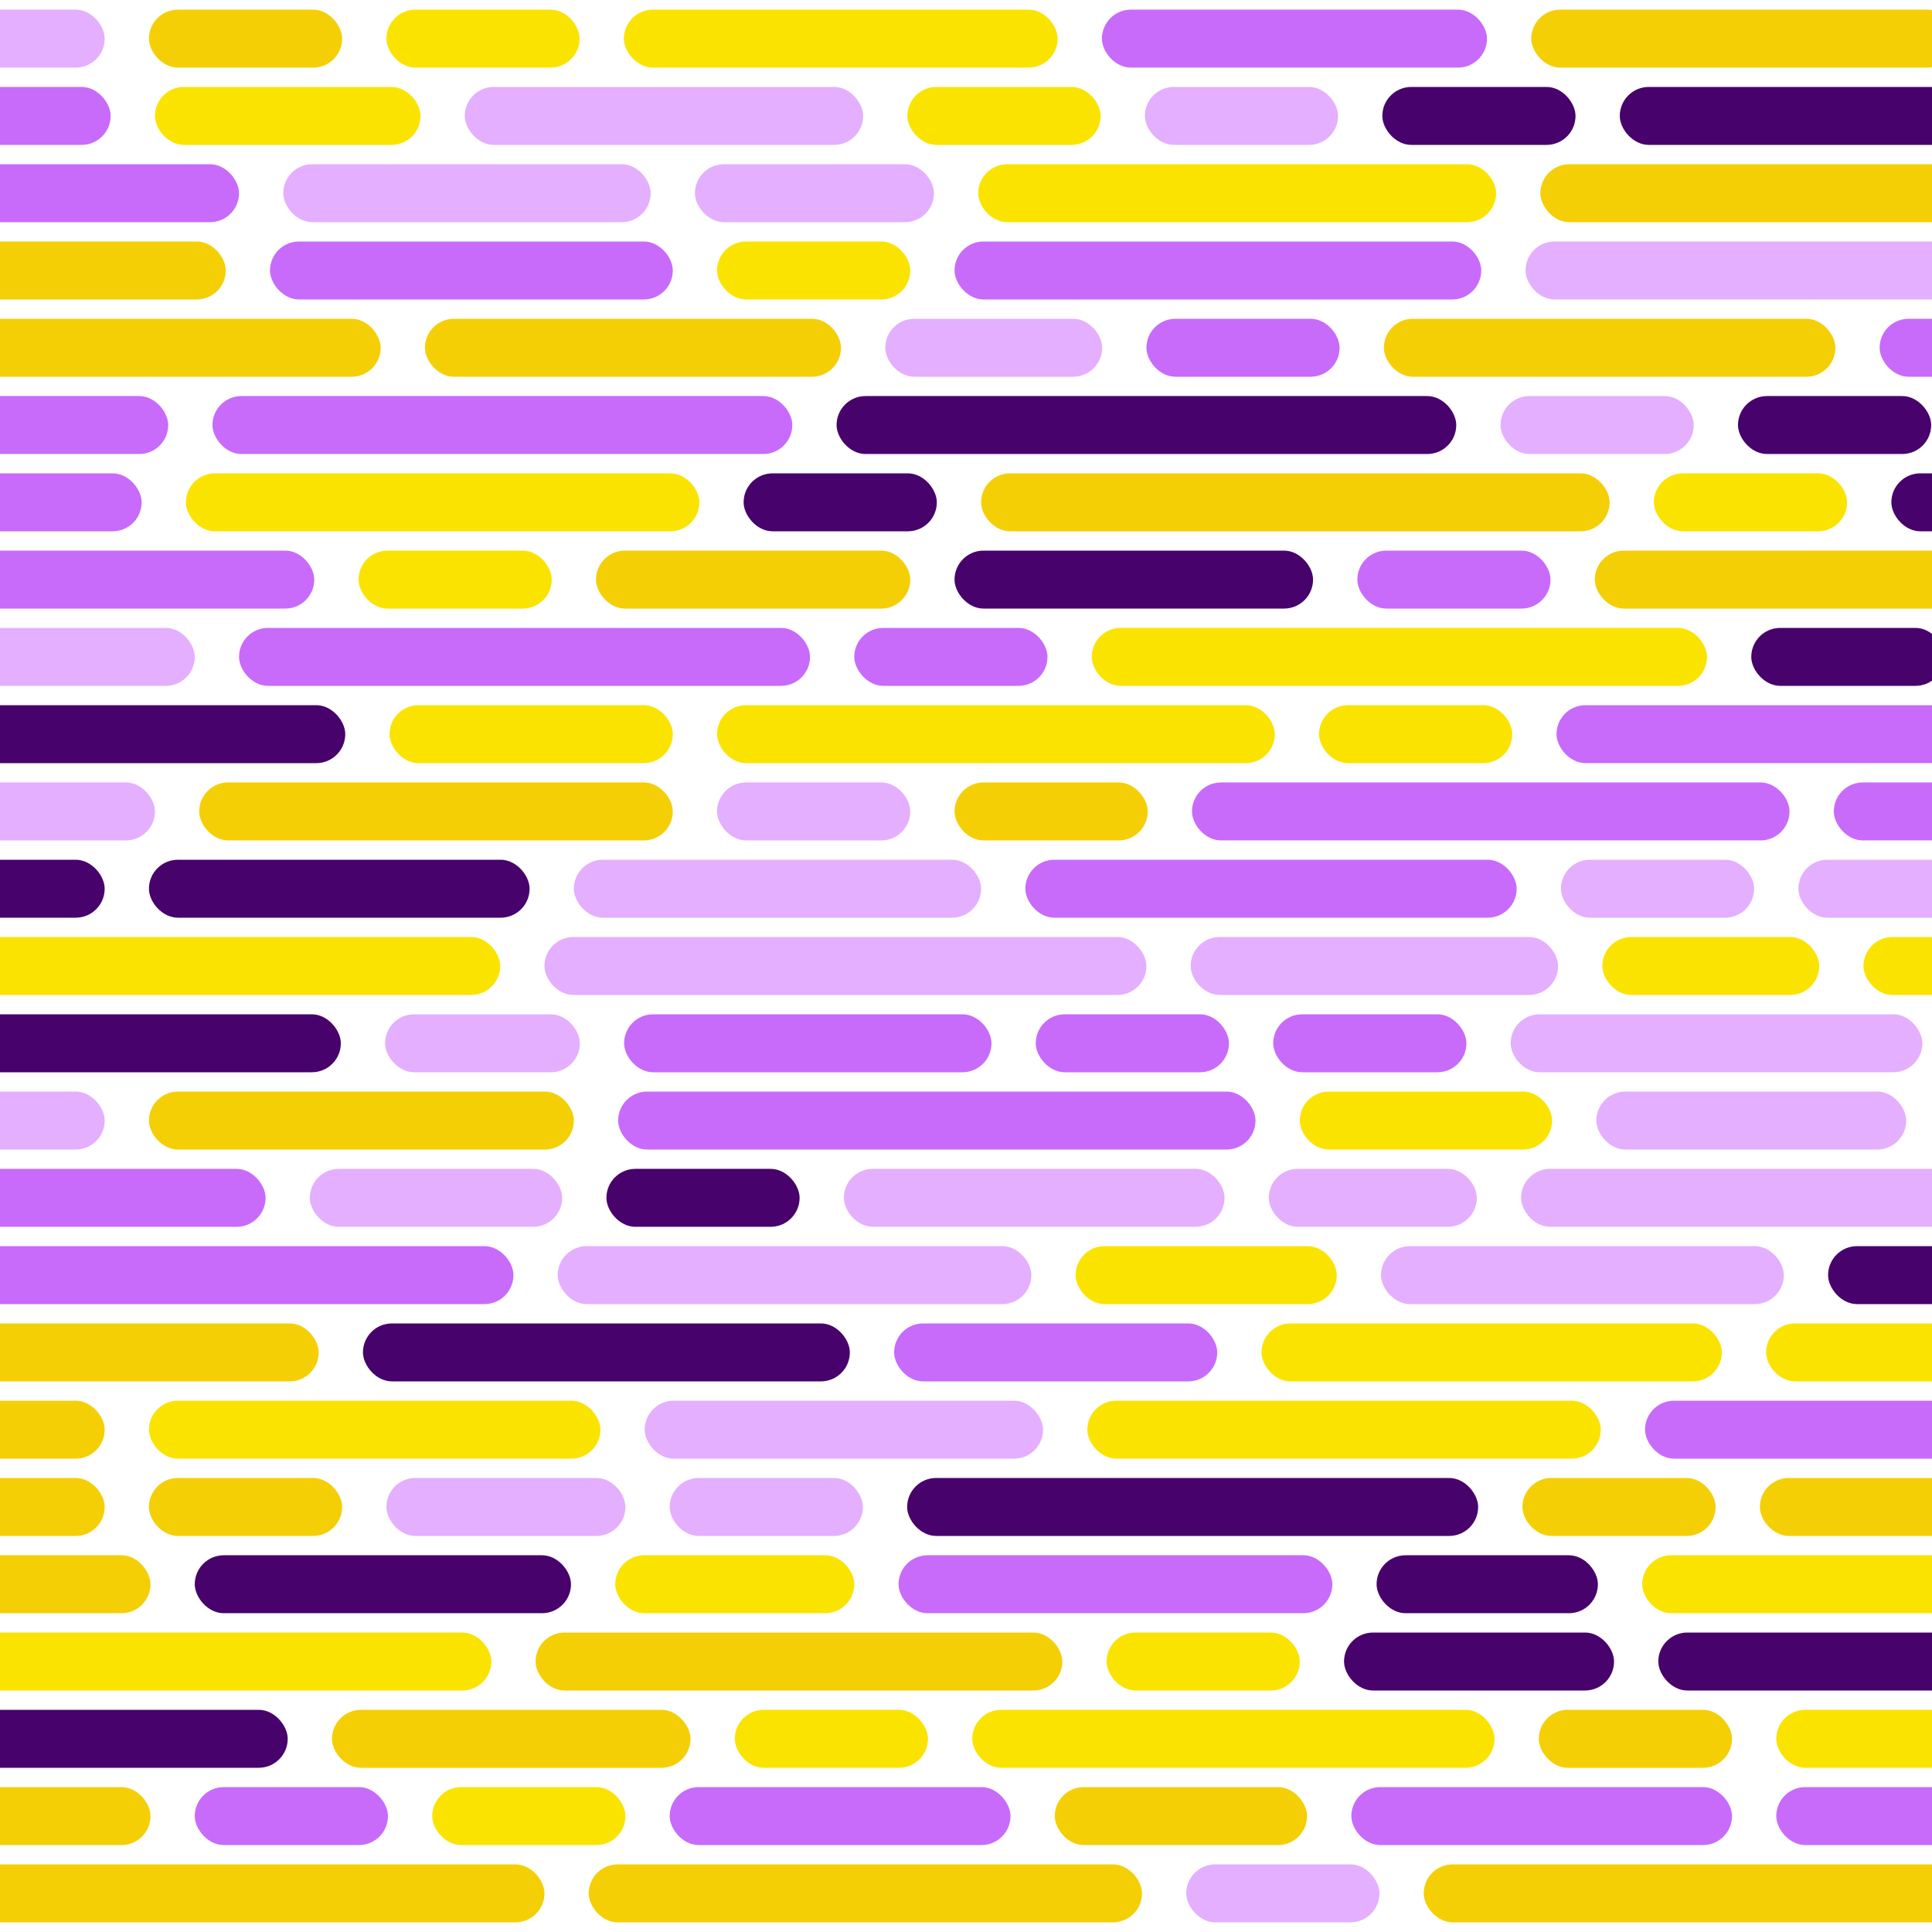<svg class="border shadow-md" viewBox="0 0 436.48 436.48" xmlns="http://www.w3.org/2000/svg" preserveAspectRatio="none" style="width: 436.48px; height: 436.48px;"><rect class="bg" id="bg" x="0" y="0" width="436.48" height="436.48" fill="#FFFFFF00"/><rect x="-20" y="2.182" width="43.648" height="13.094" rx="6.547" fill="#E4AFFF" opacity="1"/><rect x="33.648" y="2.182" width="43.648" height="13.094" rx="6.547" fill="#F5CF05" opacity="1"/><rect x="87.296" y="2.182" width="43.648" height="13.094" rx="6.547" fill="#FBE300" opacity="1"/><rect x="140.944" y="2.182" width="98" height="13.094" rx="6.547" fill="#FBE300" opacity="1"/><rect x="248.944" y="2.182" width="87" height="13.094" rx="6.547" fill="#C86BFA" opacity="1"/><rect x="345.944" y="2.182" width="96" height="13.094" rx="6.547" fill="#F5CF05" opacity="1"/><rect x="-20" y="19.642" width="45" height="13.094" rx="6.547" fill="#C86BFA" opacity="1"/><rect x="35" y="19.642" width="60" height="13.094" rx="6.547" fill="#FBE300" opacity="1"/><rect x="105" y="19.642" width="90" height="13.094" rx="6.547" fill="#E4AFFF" opacity="1"/><rect x="205" y="19.642" width="43.648" height="13.094" rx="6.547" fill="#FBE300" opacity="1"/><rect x="258.648" y="19.642" width="43.648" height="13.094" rx="6.547" fill="#E4AFFF" opacity="1"/><rect x="312.296" y="19.642" width="43.648" height="13.094" rx="6.547" fill="#47026C" opacity="1"/><rect x="365.944" y="19.642" width="111" height="13.094" rx="6.547" fill="#47026C" opacity="1"/><rect x="-20" y="37.101" width="74" height="13.094" rx="6.547" fill="#C86BFA" opacity="1"/><rect x="64" y="37.101" width="83" height="13.094" rx="6.547" fill="#E4AFFF" opacity="1"/><rect x="157" y="37.101" width="54" height="13.094" rx="6.547" fill="#E4AFFF" opacity="1"/><rect x="221" y="37.101" width="117" height="13.094" rx="6.547" fill="#FBE300" opacity="1"/><rect x="348" y="37.101" width="142" height="13.094" rx="6.547" fill="#F5CF05" opacity="1"/><rect x="-20" y="54.56" width="71" height="13.094" rx="6.547" fill="#F5CF05" opacity="1"/><rect x="61" y="54.56" width="91" height="13.094" rx="6.547" fill="#C86BFA" opacity="1"/><rect x="162" y="54.56" width="43.648" height="13.094" rx="6.547" fill="#FBE300" opacity="1"/><rect x="215.648" y="54.56" width="119" height="13.094" rx="6.547" fill="#C86BFA" opacity="1"/><rect x="344.648" y="54.56" width="138" height="13.094" rx="6.547" fill="#E4AFFF" opacity="1"/><rect x="-20" y="72.019" width="106" height="13.094" rx="6.547" fill="#F5CF05" opacity="1"/><rect x="96" y="72.019" width="94" height="13.094" rx="6.547" fill="#F5CF05" opacity="1"/><rect x="200" y="72.019" width="49" height="13.094" rx="6.547" fill="#E4AFFF" opacity="1"/><rect x="259" y="72.019" width="43.648" height="13.094" rx="6.547" fill="#C86BFA" opacity="1"/><rect x="312.648" y="72.019" width="102" height="13.094" rx="6.547" fill="#F5CF05" opacity="1"/><rect x="424.648" y="72.019" width="50" height="13.094" rx="6.547" fill="#C86BFA" opacity="1"/><rect x="-20" y="89.478" width="58" height="13.094" rx="6.547" fill="#C86BFA" opacity="1"/><rect x="48" y="89.478" width="131" height="13.094" rx="6.547" fill="#C86BFA" opacity="1"/><rect x="189" y="89.478" width="140" height="13.094" rx="6.547" fill="#47026C" opacity="1"/><rect x="339" y="89.478" width="43.648" height="13.094" rx="6.547" fill="#E4AFFF" opacity="1"/><rect x="392.648" y="89.478" width="43.648" height="13.094" rx="6.547" fill="#47026C" opacity="1"/><rect x="446.296" y="89.478" width="107" height="13.094" rx="6.547" fill="#E4AFFF" opacity="1"/><rect x="-20" y="106.938" width="52" height="13.094" rx="6.547" fill="#C86BFA" opacity="1"/><rect x="42" y="106.938" width="116" height="13.094" rx="6.547" fill="#FBE300" opacity="1"/><rect x="168" y="106.938" width="43.648" height="13.094" rx="6.547" fill="#47026C" opacity="1"/><rect x="221.648" y="106.938" width="142" height="13.094" rx="6.547" fill="#F5CF05" opacity="1"/><rect x="373.648" y="106.938" width="43.648" height="13.094" rx="6.547" fill="#FBE300" opacity="1"/><rect x="427.296" y="106.938" width="128" height="13.094" rx="6.547" fill="#47026C" opacity="1"/><rect x="-20" y="124.397" width="91" height="13.094" rx="6.547" fill="#C86BFA" opacity="1"/><rect x="81" y="124.397" width="43.648" height="13.094" rx="6.547" fill="#FBE300" opacity="1"/><rect x="134.648" y="124.397" width="71" height="13.094" rx="6.547" fill="#F5CF05" opacity="1"/><rect x="215.648" y="124.397" width="81" height="13.094" rx="6.547" fill="#47026C" opacity="1"/><rect x="306.648" y="124.397" width="43.648" height="13.094" rx="6.547" fill="#C86BFA" opacity="1"/><rect x="360.296" y="124.397" width="132" height="13.094" rx="6.547" fill="#F5CF05" opacity="1"/><rect x="-20" y="141.856" width="64" height="13.094" rx="6.547" fill="#E4AFFF" opacity="1"/><rect x="54" y="141.856" width="129" height="13.094" rx="6.547" fill="#C86BFA" opacity="1"/><rect x="193" y="141.856" width="43.648" height="13.094" rx="6.547" fill="#C86BFA" opacity="1"/><rect x="246.648" y="141.856" width="139" height="13.094" rx="6.547" fill="#FBE300" opacity="1"/><rect x="395.648" y="141.856" width="43.648" height="13.094" rx="6.547" fill="#47026C" opacity="1"/><rect x="-20" y="159.315" width="98" height="13.094" rx="6.547" fill="#47026C" opacity="1"/><rect x="88" y="159.315" width="64" height="13.094" rx="6.547" fill="#FBE300" opacity="1"/><rect x="162" y="159.315" width="126" height="13.094" rx="6.547" fill="#FBE300" opacity="1"/><rect x="298" y="159.315" width="43.648" height="13.094" rx="6.547" fill="#FBE300" opacity="1"/><rect x="351.648" y="159.315" width="128" height="13.094" rx="6.547" fill="#C86BFA" opacity="1"/><rect x="-20" y="176.774" width="55" height="13.094" rx="6.547" fill="#E4AFFF" opacity="1"/><rect x="45" y="176.774" width="107" height="13.094" rx="6.547" fill="#F5CF05" opacity="1"/><rect x="162" y="176.774" width="43.648" height="13.094" rx="6.547" fill="#E4AFFF" opacity="1"/><rect x="215.648" y="176.774" width="43.648" height="13.094" rx="6.547" fill="#F5CF05" opacity="1"/><rect x="269.296" y="176.774" width="135" height="13.094" rx="6.547" fill="#C86BFA" opacity="1"/><rect x="414.296" y="176.774" width="98" height="13.094" rx="6.547" fill="#C86BFA" opacity="1"/><rect x="-20" y="194.234" width="43.648" height="13.094" rx="6.547" fill="#47026C" opacity="1"/><rect x="33.648" y="194.234" width="86" height="13.094" rx="6.547" fill="#47026C" opacity="1"/><rect x="129.648" y="194.234" width="92" height="13.094" rx="6.547" fill="#E4AFFF" opacity="1"/><rect x="231.648" y="194.234" width="111" height="13.094" rx="6.547" fill="#C86BFA" opacity="1"/><rect x="352.648" y="194.234" width="43.648" height="13.094" rx="6.547" fill="#E4AFFF" opacity="1"/><rect x="406.296" y="194.234" width="75" height="13.094" rx="6.547" fill="#E4AFFF" opacity="1"/><rect x="-20" y="211.693" width="133" height="13.094" rx="6.547" fill="#FBE300" opacity="1"/><rect x="123" y="211.693" width="136" height="13.094" rx="6.547" fill="#E4AFFF" opacity="1"/><rect x="269" y="211.693" width="83" height="13.094" rx="6.547" fill="#E4AFFF" opacity="1"/><rect x="362" y="211.693" width="49" height="13.094" rx="6.547" fill="#FBE300" opacity="1"/><rect x="421" y="211.693" width="132" height="13.094" rx="6.547" fill="#FBE300" opacity="1"/><rect x="-20" y="229.152" width="97" height="13.094" rx="6.547" fill="#47026C" opacity="1"/><rect x="87" y="229.152" width="44" height="13.094" rx="6.547" fill="#E4AFFF" opacity="1"/><rect x="141" y="229.152" width="83" height="13.094" rx="6.547" fill="#C86BFA" opacity="1"/><rect x="234" y="229.152" width="43.648" height="13.094" rx="6.547" fill="#C86BFA" opacity="1"/><rect x="287.648" y="229.152" width="43.648" height="13.094" rx="6.547" fill="#C86BFA" opacity="1"/><rect x="341.296" y="229.152" width="93" height="13.094" rx="6.547" fill="#E4AFFF" opacity="1"/><rect x="444.296" y="229.152" width="43.648" height="13.094" rx="6.547" fill="#FBE300" opacity="1"/><rect x="-20" y="246.611" width="43.648" height="13.094" rx="6.547" fill="#E4AFFF" opacity="1"/><rect x="33.648" y="246.611" width="96" height="13.094" rx="6.547" fill="#F5CF05" opacity="1"/><rect x="139.648" y="246.611" width="144" height="13.094" rx="6.547" fill="#C86BFA" opacity="1"/><rect x="293.648" y="246.611" width="57" height="13.094" rx="6.547" fill="#FBE300" opacity="1"/><rect x="360.648" y="246.611" width="70" height="13.094" rx="6.547" fill="#E4AFFF" opacity="1"/><rect x="440.648" y="246.611" width="136" height="13.094" rx="6.547" fill="#C86BFA" opacity="1"/><rect x="-20" y="264.07" width="80" height="13.094" rx="6.547" fill="#C86BFA" opacity="1"/><rect x="70" y="264.07" width="57" height="13.094" rx="6.547" fill="#E4AFFF" opacity="1"/><rect x="137" y="264.07" width="43.648" height="13.094" rx="6.547" fill="#47026C" opacity="1"/><rect x="190.648" y="264.07" width="86" height="13.094" rx="6.547" fill="#E4AFFF" opacity="1"/><rect x="286.648" y="264.07" width="47" height="13.094" rx="6.547" fill="#E4AFFF" opacity="1"/><rect x="343.648" y="264.07" width="132" height="13.094" rx="6.547" fill="#E4AFFF" opacity="1"/><rect x="-20" y="281.53" width="136" height="13.094" rx="6.547" fill="#C86BFA" opacity="1"/><rect x="126" y="281.53" width="107" height="13.094" rx="6.547" fill="#E4AFFF" opacity="1"/><rect x="243" y="281.53" width="59" height="13.094" rx="6.547" fill="#FBE300" opacity="1"/><rect x="312" y="281.53" width="91" height="13.094" rx="6.547" fill="#E4AFFF" opacity="1"/><rect x="413" y="281.53" width="103" height="13.094" rx="6.547" fill="#47026C" opacity="1"/><rect x="-20" y="298.989" width="92" height="13.094" rx="6.547" fill="#F5CF05" opacity="1"/><rect x="82" y="298.989" width="110" height="13.094" rx="6.547" fill="#47026C" opacity="1"/><rect x="202" y="298.989" width="73" height="13.094" rx="6.547" fill="#C86BFA" opacity="1"/><rect x="285" y="298.989" width="104" height="13.094" rx="6.547" fill="#FBE300" opacity="1"/><rect x="399" y="298.989" width="108" height="13.094" rx="6.547" fill="#FBE300" opacity="1"/><rect x="-20" y="316.448" width="43.648" height="13.094" rx="6.547" fill="#F5CF05" opacity="1"/><rect x="33.648" y="316.448" width="102" height="13.094" rx="6.547" fill="#FBE300" opacity="1"/><rect x="145.648" y="316.448" width="90" height="13.094" rx="6.547" fill="#E4AFFF" opacity="1"/><rect x="245.648" y="316.448" width="116" height="13.094" rx="6.547" fill="#FBE300" opacity="1"/><rect x="371.648" y="316.448" width="110" height="13.094" rx="6.547" fill="#C86BFA" opacity="1"/><rect x="-20" y="333.907" width="43.648" height="13.094" rx="6.547" fill="#F5CF05" opacity="1"/><rect x="33.648" y="333.907" width="43.648" height="13.094" rx="6.547" fill="#F5CF05" opacity="1"/><rect x="87.296" y="333.907" width="54" height="13.094" rx="6.547" fill="#E4AFFF" opacity="1"/><rect x="151.296" y="333.907" width="43.648" height="13.094" rx="6.547" fill="#E4AFFF" opacity="1"/><rect x="204.944" y="333.907" width="129" height="13.094" rx="6.547" fill="#47026C" opacity="1"/><rect x="343.944" y="333.907" width="43.648" height="13.094" rx="6.547" fill="#F5CF05" opacity="1"/><rect x="397.592" y="333.907" width="52" height="13.094" rx="6.547" fill="#F5CF05" opacity="1"/><rect x="-20" y="351.366" width="54" height="13.094" rx="6.547" fill="#F5CF05" opacity="1"/><rect x="44" y="351.366" width="85" height="13.094" rx="6.547" fill="#47026C" opacity="1"/><rect x="139" y="351.366" width="54" height="13.094" rx="6.547" fill="#FBE300" opacity="1"/><rect x="203" y="351.366" width="98" height="13.094" rx="6.547" fill="#C86BFA" opacity="1"/><rect x="311" y="351.366" width="50" height="13.094" rx="6.547" fill="#47026C" opacity="1"/><rect x="371" y="351.366" width="108" height="13.094" rx="6.547" fill="#FBE300" opacity="1"/><rect x="-20" y="368.826" width="131" height="13.094" rx="6.547" fill="#FBE300" opacity="1"/><rect x="121" y="368.826" width="119" height="13.094" rx="6.547" fill="#F5CF05" opacity="1"/><rect x="250" y="368.826" width="43.648" height="13.094" rx="6.547" fill="#FBE300" opacity="1"/><rect x="303.648" y="368.826" width="61" height="13.094" rx="6.547" fill="#47026C" opacity="1"/><rect x="374.648" y="368.826" width="124" height="13.094" rx="6.547" fill="#47026C" opacity="1"/><rect x="-20" y="386.285" width="85" height="13.094" rx="6.547" fill="#47026C" opacity="1"/><rect x="75" y="386.285" width="81" height="13.094" rx="6.547" fill="#F5CF05" opacity="1"/><rect x="166" y="386.285" width="43.648" height="13.094" rx="6.547" fill="#FBE300" opacity="1"/><rect x="219.648" y="386.285" width="118" height="13.094" rx="6.547" fill="#FBE300" opacity="1"/><rect x="347.648" y="386.285" width="43.648" height="13.094" rx="6.547" fill="#F5CF05" opacity="1"/><rect x="401.296" y="386.285" width="142" height="13.094" rx="6.547" fill="#FBE300" opacity="1"/><rect x="-20" y="403.744" width="54" height="13.094" rx="6.547" fill="#F5CF05" opacity="1"/><rect x="44" y="403.744" width="43.648" height="13.094" rx="6.547" fill="#C86BFA" opacity="1"/><rect x="97.648" y="403.744" width="43.648" height="13.094" rx="6.547" fill="#FBE300" opacity="1"/><rect x="151.296" y="403.744" width="77" height="13.094" rx="6.547" fill="#C86BFA" opacity="1"/><rect x="238.296" y="403.744" width="57" height="13.094" rx="6.547" fill="#F5CF05" opacity="1"/><rect x="305.296" y="403.744" width="86" height="13.094" rx="6.547" fill="#C86BFA" opacity="1"/><rect x="401.296" y="403.744" width="129" height="13.094" rx="6.547" fill="#C86BFA" opacity="1"/><rect x="-20" y="421.203" width="143" height="13.094" rx="6.547" fill="#F5CF05" opacity="1"/><rect x="133" y="421.203" width="125" height="13.094" rx="6.547" fill="#F5CF05" opacity="1"/><rect x="268" y="421.203" width="43.648" height="13.094" rx="6.547" fill="#E4AFFF" opacity="1"/><rect x="321.648" y="421.203" width="140" height="13.094" rx="6.547" fill="#F5CF05" opacity="1"/></svg>